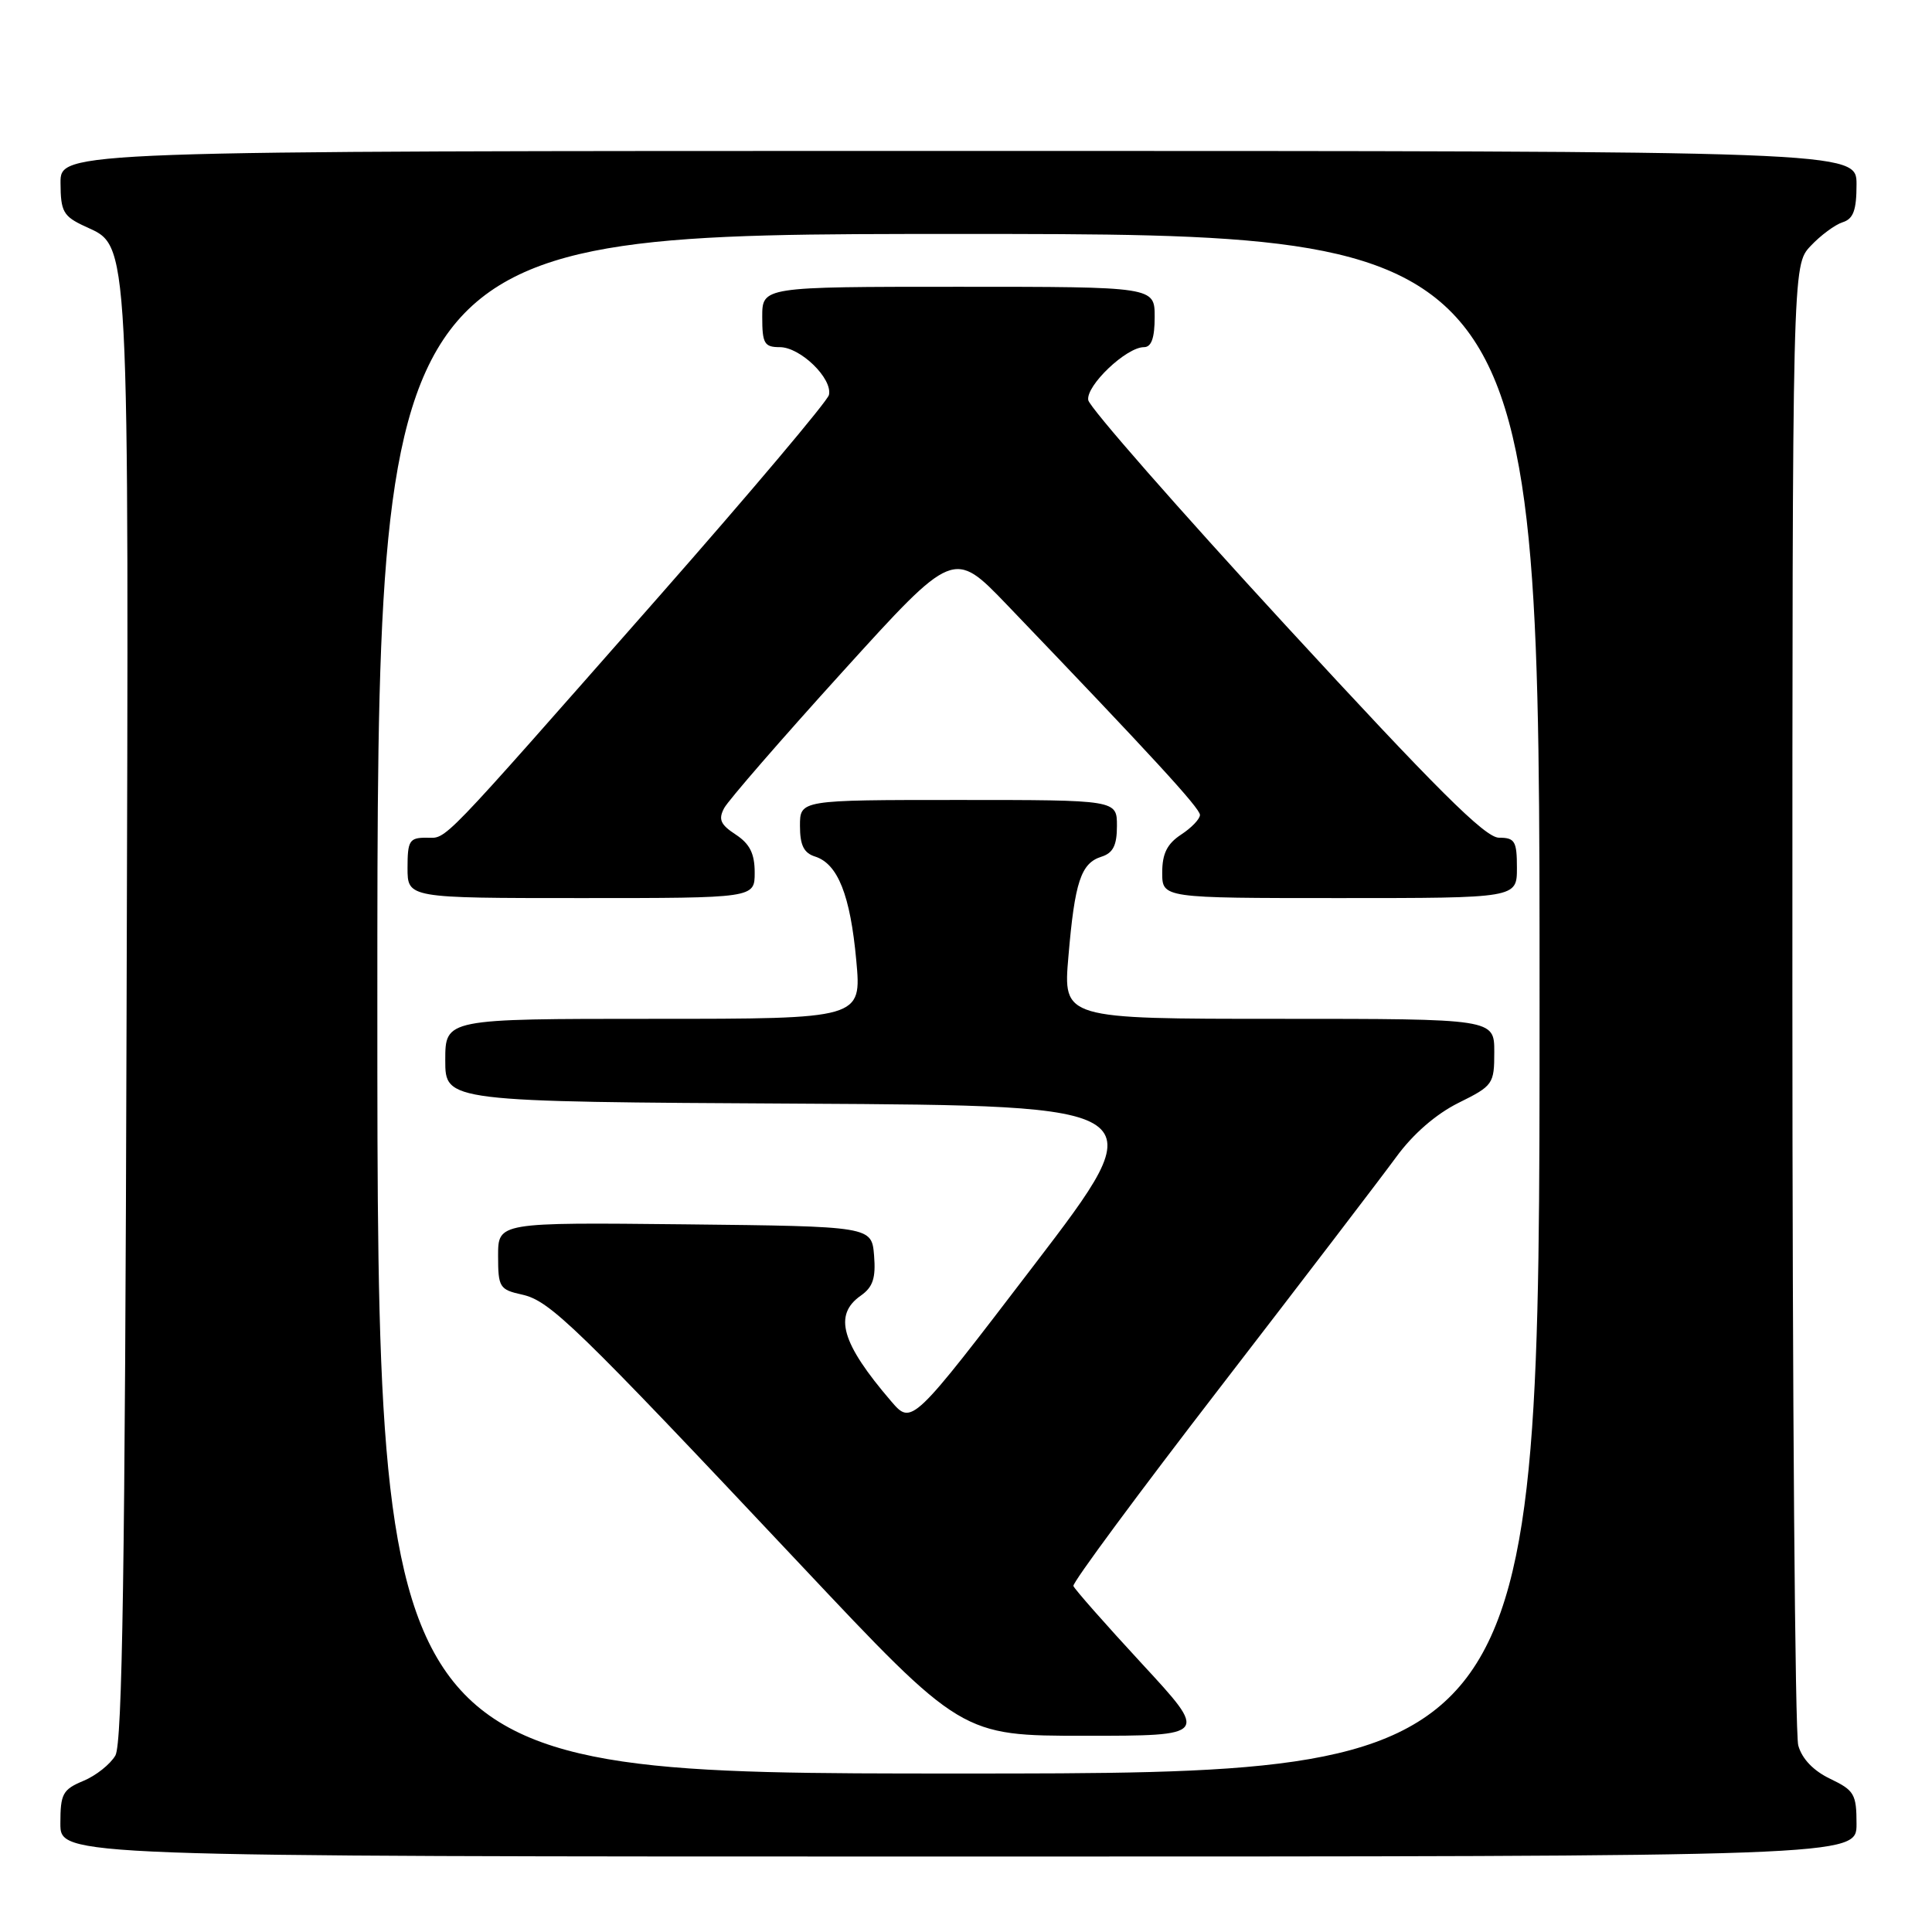 <?xml version="1.0" encoding="UTF-8" standalone="no"?>
<!DOCTYPE svg PUBLIC "-//W3C//DTD SVG 1.1//EN" "http://www.w3.org/Graphics/SVG/1.1/DTD/svg11.dtd" >
<svg xmlns="http://www.w3.org/2000/svg" xmlns:xlink="http://www.w3.org/1999/xlink" version="1.1" viewBox="0 0 256 256">
 <g >
 <path fill="currentColor"
d=" M 246.00 241.69 C 246.00 237.74 245.70 237.23 242.53 235.71 C 240.30 234.65 238.77 233.06 238.28 231.28 C 237.85 229.75 237.50 185.00 237.50 131.83 C 237.50 35.16 237.50 35.16 239.91 32.60 C 241.23 31.19 243.15 29.77 244.16 29.45 C 245.58 29.00 246.00 27.86 246.00 24.43 C 246.00 20.00 246.00 20.00 127.00 20.00 C 8.00 20.00 8.00 20.00 8.02 24.25 C 8.04 28.05 8.38 28.66 11.27 30.00 C 17.23 32.77 17.08 29.90 16.77 134.90 C 16.57 207.52 16.21 231.01 15.29 232.61 C 14.62 233.77 12.71 235.29 11.04 235.98 C 8.31 237.12 8.00 237.69 8.00 241.62 C 8.00 246.00 8.00 246.00 127.00 246.00 C 246.00 246.00 246.00 246.00 246.00 241.69 Z  M 50.00 133.00 C 50.00 31.00 50.00 31.00 127.00 31.00 C 204.00 31.00 204.00 31.00 204.00 133.00 C 204.00 235.00 204.00 235.00 127.00 235.00 C 50.00 235.00 50.00 235.00 50.00 133.00 Z  M 151.32 220.46 C 146.47 215.21 142.38 210.57 142.23 210.15 C 142.08 209.73 150.86 197.86 161.73 183.76 C 172.60 169.66 183.07 155.96 185.00 153.32 C 187.21 150.28 190.26 147.63 193.25 146.14 C 197.84 143.87 198.00 143.64 198.00 139.39 C 198.00 135.00 198.00 135.00 169.43 135.00 C 140.86 135.00 140.86 135.00 141.57 126.75 C 142.41 116.84 143.23 114.38 145.94 113.52 C 147.49 113.03 148.00 112.02 148.00 109.43 C 148.00 106.00 148.00 106.00 127.00 106.00 C 106.00 106.00 106.00 106.00 106.00 109.43 C 106.00 111.99 106.51 113.03 108.01 113.50 C 111.02 114.46 112.67 118.62 113.46 127.25 C 114.17 135.00 114.17 135.00 86.59 135.00 C 59.00 135.00 59.00 135.00 59.00 140.49 C 59.00 145.98 59.00 145.98 106.09 146.24 C 153.17 146.50 153.17 146.50 136.99 167.67 C 120.81 188.85 120.81 188.85 118.08 185.67 C 111.48 177.98 110.40 174.23 114.07 171.67 C 115.67 170.54 116.06 169.35 115.82 166.36 C 115.50 162.50 115.50 162.50 90.75 162.23 C 66.00 161.97 66.00 161.97 66.00 166.40 C 66.00 170.57 66.19 170.88 69.17 171.54 C 72.86 172.35 76.17 175.55 106.00 207.25 C 127.41 230.00 127.41 230.00 143.78 230.00 C 160.14 230.00 160.14 230.00 151.32 220.46 Z  M 100.00 115.62 C 100.00 113.10 99.35 111.81 97.48 110.58 C 95.46 109.26 95.16 108.57 95.96 107.07 C 96.51 106.05 103.57 97.91 111.66 88.99 C 126.36 72.78 126.36 72.78 133.43 80.14 C 152.64 100.17 159.00 107.09 159.00 107.98 C 159.00 108.52 157.88 109.69 156.50 110.59 C 154.65 111.81 154.00 113.11 154.00 115.62 C 154.00 119.00 154.00 119.00 177.50 119.00 C 201.00 119.00 201.00 119.00 201.00 115.00 C 201.00 111.46 200.73 111.00 198.62 111.00 C 196.79 111.00 190.32 104.55 170.37 82.88 C 156.14 67.42 144.36 53.98 144.20 53.02 C 143.87 51.11 149.24 46.00 151.58 46.00 C 152.57 46.00 153.00 44.79 153.00 42.00 C 153.00 38.00 153.00 38.00 127.00 38.00 C 101.00 38.00 101.00 38.00 101.00 42.00 C 101.00 45.52 101.28 46.00 103.33 46.00 C 106.05 46.00 110.33 50.15 109.84 52.33 C 109.65 53.15 99.46 65.23 87.20 79.17 C 57.60 112.79 59.33 111.00 56.47 111.00 C 54.25 111.00 54.00 111.41 54.00 115.00 C 54.00 119.00 54.00 119.00 77.00 119.00 C 100.00 119.00 100.00 119.00 100.00 115.62 Z "/>
</g>
</svg>